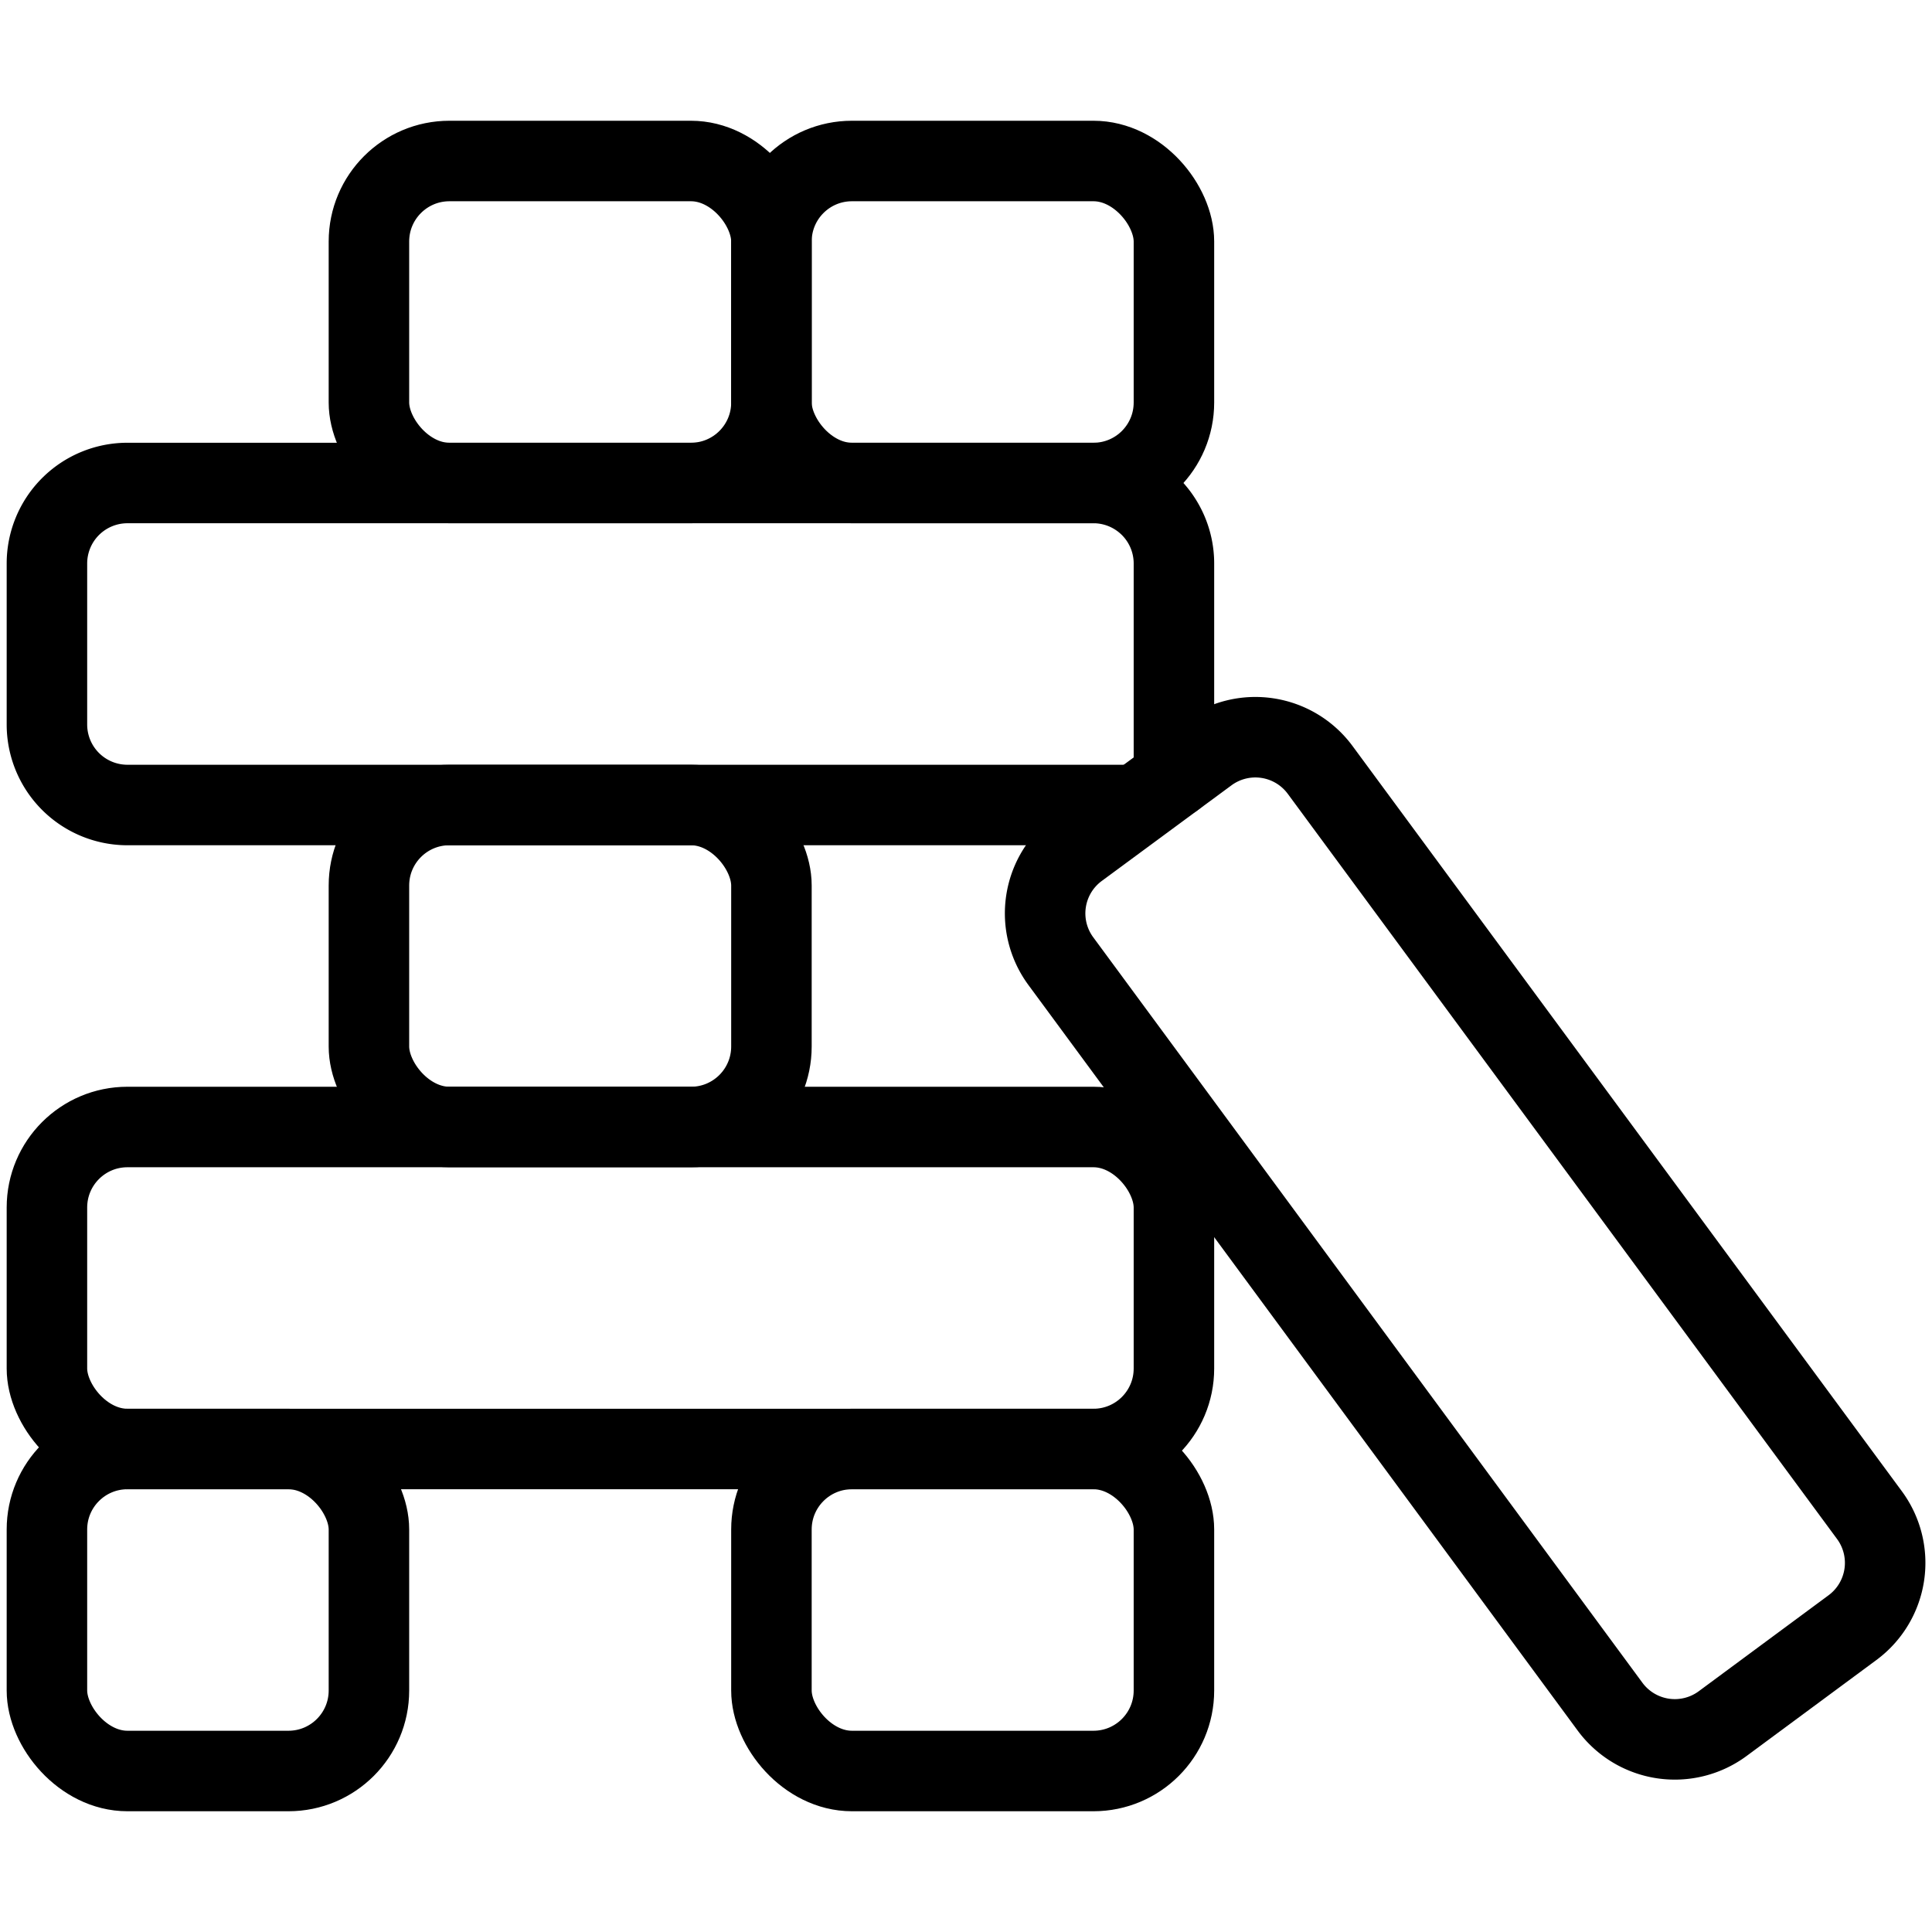 <svg id="Light" xmlns="http://www.w3.org/2000/svg" viewBox="0 0 24 24"><defs><style>.cls-1{fill:none;stroke:#000;stroke-linecap:round;stroke-linejoin:round;}</style></defs><title>board-game-jenga</title><rect class="cls-1" x="0.583" y="18" width="4" height="4" rx="1" ry="1"/><rect class="cls-1" x="9.583" y="18" width="5" height="4" rx="1" ry="1"/><rect class="cls-1" x="4.583" y="10" width="5" height="4" rx="1" ry="1"/><rect class="cls-1" x="4.583" y="2" width="5" height="4" rx="1" ry="1"/><rect class="cls-1" x="9.583" y="2" width="5" height="4" rx="1" ry="1"/><rect class="cls-1" x="0.583" y="14" width="14" height="4" rx="1" ry="1"/><path class="cls-1" d="M14.583,9.66V7a1,1,0,0,0-1-1h-12a1,1,0,0,0-1,1V9a1,1,0,0,0,1,1h12.5"/><path class="cls-1" d="M23.011,20.22a1,1,0,0,0,.211-1.4L16.4,9.565A1,1,0,0,0,15,9.354l-1.61,1.187a1,1,0,0,0-.211,1.4L20,21.2a1,1,0,0,0,1.4.211Z"/></svg>